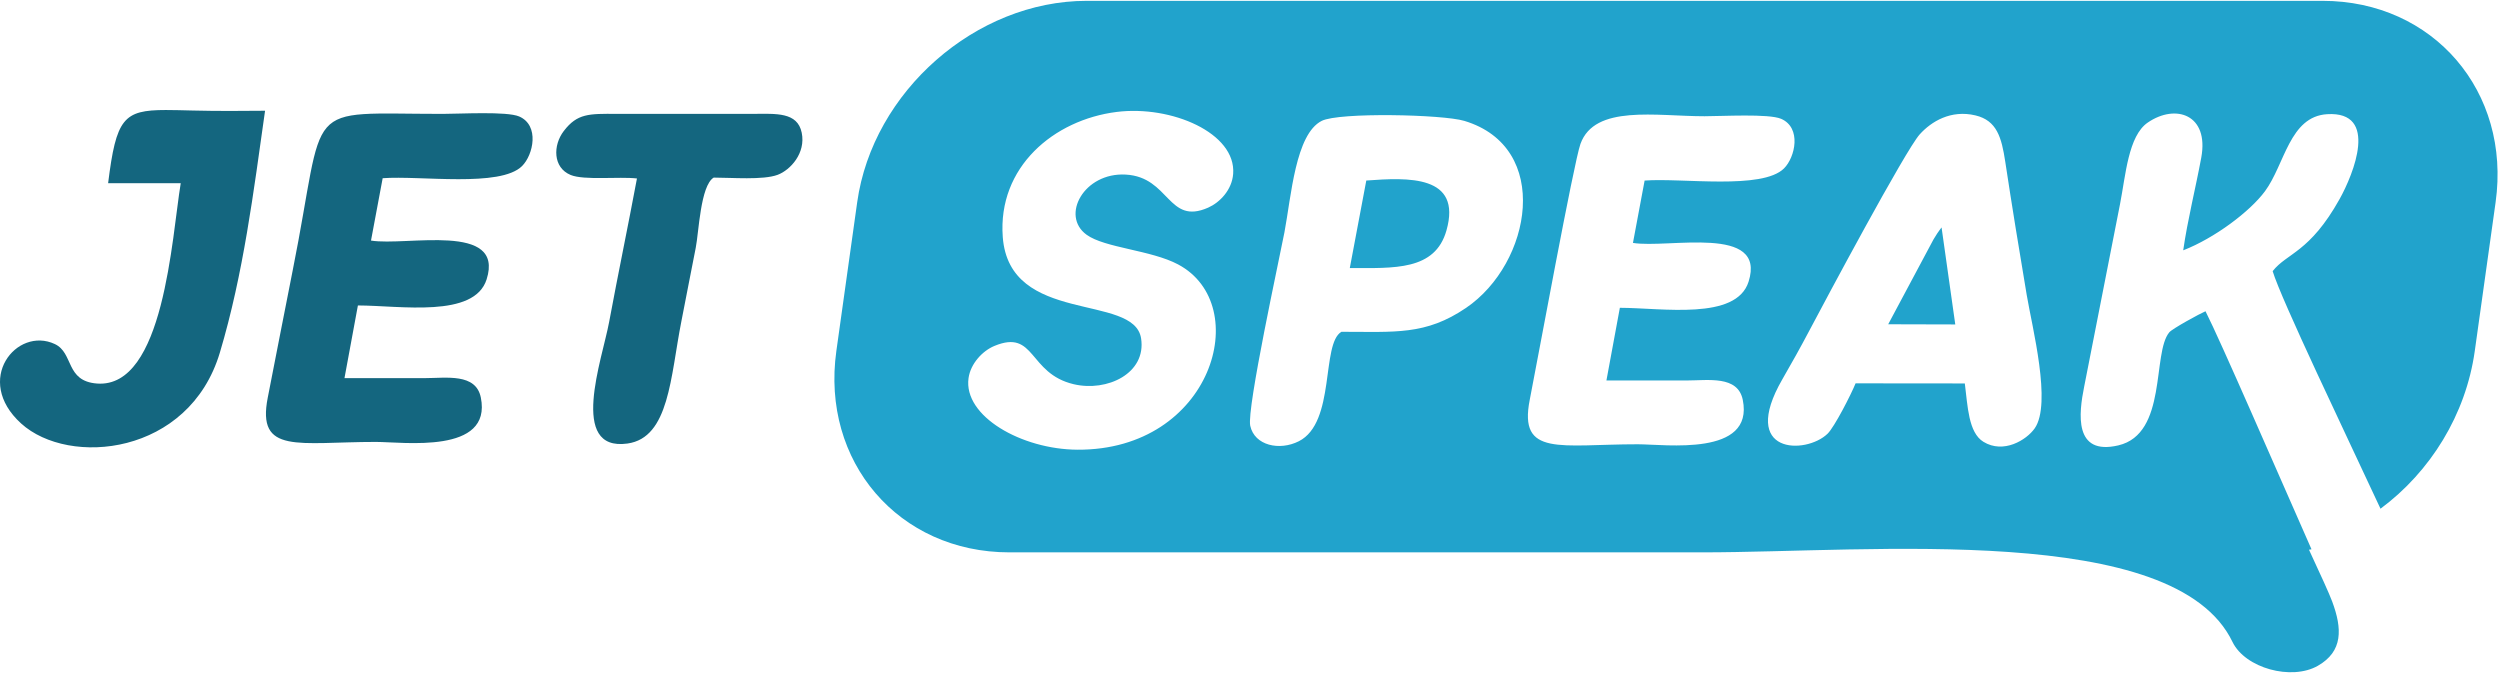 <?xml version="1.0" encoding="UTF-8" standalone="no"?>
<svg width="360px" height="97px" viewBox="0 0 360 97" version="1.1" xmlns="http://www.w3.org/2000/svg" xmlns:xlink="http://www.w3.org/1999/xlink">
    <!-- Generator: Sketch 3.6.1 (26313) - http://www.bohemiancoding.com/sketch -->
    <title>jetspeak</title>
    <desc>Created with Sketch.</desc>
    <defs></defs>
    <g id="Dashboard-V6" stroke="none" stroke-width="1" fill="none" fill-rule="evenodd">
        <g id="jetspeak" transform="translate(0, -1)">
            <path d="M156.474,1.122 L334.454,1.122 C350.39,1.122 361.6,14.181 359.367,30.123 L356.368,51.538 C355.083,60.713 349.977,68.931 342.792,74.255 C337.696,63.298 328.495,44.139 327.262,40.046 C329.316,37.422 332.594,37.387 336.905,29.66 C338.894,26.093 342.618,16.982 335.109,17.443 C329.684,17.775 329.015,24.668 326.159,28.535 C323.974,31.494 318.853,35.309 314.382,37.047 C315.021,32.609 316.166,28.115 316.981,23.702 C318.127,17.495 313.308,15.892 309.28,18.647 C306.469,20.569 306.103,26.204 305.283,30.394 L300.116,56.699 C299.35,60.505 298.585,66.651 305.042,65.134 C312.145,63.466 309.88,51.831 312.381,48.85 C312.824,48.323 316.796,46.153 317.592,45.819 C319.735,50.024 328.051,69.227 332.856,80.098 C332.739,80.119 332.619,80.139 332.494,80.16 C334.171,83.762 335.426,86.518 335.833,87.613 C337.292,91.531 337.408,94.794 333.768,96.875 C329.982,99.041 323.3,97.222 321.473,93.426 C313.142,76.12 269.457,80.539 245.186,80.539 L145.35,80.539 C129.418,80.539 118.203,67.489 120.436,51.538 L123.436,30.123 C125.67,14.172 140.538,1.122 156.474,1.122 L156.474,1.122 Z M160.804,17.119 C151.751,18.252 143.651,25.05 144.397,35.123 C145.339,47.856 163.305,43.171 164.318,49.728 C165.097,54.77 159.419,57.463 154.61,56.326 C148.042,54.774 149.134,48.355 143.198,50.812 C141.467,51.528 139.763,53.368 139.47,55.443 C138.698,60.942 147.127,65.712 155.151,65.757 C174.557,65.867 180.616,44.925 169.658,39.083 C165.756,37.002 159.079,36.705 156.461,34.797 C152.689,32.049 156.103,25.803 162.105,26.14 C168.456,26.495 168.155,33.471 173.973,30.901 C175.636,30.166 177.398,28.372 177.575,26.04 C178.024,20.151 168.672,16.133 160.804,17.119 L160.804,17.119 Z M193.166,48.779 C200.905,48.779 205.283,49.296 211.113,45.335 C220.551,38.921 223.529,22.209 210.854,18.404 C207.747,17.472 192.822,17.147 190.328,18.405 C186.54,20.314 185.937,29.284 184.958,34.46 C184.319,37.84 179.499,59.866 180.033,62.31 C180.658,65.174 184.262,65.941 187.03,64.54 C192.367,61.842 190.216,50.51 193.166,48.779 L193.166,48.779 Z M196.746,26.996 C202.738,26.555 210.562,26.157 208.29,34.185 C206.647,39.993 200.766,39.606 194.371,39.6 L196.746,26.996 L196.746,26.996 Z M231.325,55.79 L233.259,45.323 C239.386,45.339 250.018,47.175 251.795,41.564 C254.422,33.27 240.207,36.819 235.145,35.979 L236.825,27 C242.254,26.595 253.755,28.366 256.896,25.252 C258.52,23.641 259.445,19.39 256.479,18.109 C254.71,17.344 247.921,17.739 245.46,17.739 C238.468,17.739 229.635,16.022 227.586,21.722 C226.629,24.385 221.371,53.064 220.281,58.579 C218.65,66.825 224.674,64.975 235.847,64.975 C239.782,64.975 252.619,66.787 250.96,58.582 C250.243,55.043 246.007,55.785 242.838,55.79 C239.001,55.797 235.162,55.79 231.325,55.79 L231.325,55.79 Z M267.204,56.201 L282.934,56.216 C283.354,59.511 283.448,63.284 285.607,64.616 C288.501,66.401 291.819,64.36 292.994,62.687 C295.484,59.143 292.627,48.107 291.848,43.478 C290.779,37.131 289.717,30.625 288.757,24.288 C288.226,20.794 287.549,18.351 284.467,17.618 C280.921,16.775 278.115,18.494 276.448,20.339 C274.385,22.624 262.818,44.302 260.548,48.602 C259.252,51.058 258.033,53.235 256.657,55.621 C250.392,66.488 260.063,66.473 263.17,63.455 C264.156,62.498 266.545,57.832 267.204,56.201 L267.204,56.201 Z M278.427,35.471 C278.54,35.277 278.783,34.877 278.959,34.617 C279.27,34.158 279.384,34.028 279.585,33.75 L281.559,47.72 L271.902,47.694 L278.427,35.471 L278.427,35.471 Z" id="Fill-18" fill="#21A3CC"></path>
            <path d="M49.604,55.452 L51.538,44.985 C57.665,45.001 68.297,46.837 70.074,41.226 C72.701,32.932 58.486,36.481 53.424,35.641 L55.104,26.662 C60.534,26.257 72.035,28.028 75.175,24.914 C76.8,23.303 77.724,19.053 74.759,17.771 C72.989,17.006 66.2,17.401 63.738,17.401 C43.07,17.401 47.109,15.129 42.145,39.959 C40.92,46.087 39.768,52.127 38.56,58.241 C36.929,66.487 42.953,64.637 54.126,64.637 C58.061,64.637 70.899,66.449 69.239,58.244 C68.522,54.705 64.286,55.447 61.117,55.452 C57.28,55.459 53.442,55.452 49.604,55.452 L49.604,55.452 Z M26.025,27.382 L15.569,27.382 C16.73,18.068 17.767,16.842 23.877,16.842 C24.952,16.842 26.333,16.88 27.748,16.915 C31.342,17.007 35.038,16.977 38.169,16.947 C36.512,28.635 35.055,40.416 31.661,51.772 C27.239,66.571 9.942,68.245 3.038,61.977 C-3.862,55.71 2.399,47.965 7.894,50.543 C10.642,51.832 9.386,55.892 13.979,56.23 C23.616,56.938 24.733,35.21 26.025,27.382 L26.025,27.382 Z M91.722,26.699 C90.432,33.609 89.025,40.317 87.712,47.386 C86.72,52.733 81.83,66.066 90.362,64.868 C96.383,64.021 96.543,55.244 98.115,47.288 C98.822,43.711 99.468,40.279 100.185,36.688 C100.634,34.441 100.862,27.733 102.771,26.574 C105.331,26.574 109.894,26.956 111.981,26.174 C113.809,25.489 116.051,23.058 115.449,20.118 C114.833,17.106 111.734,17.384 108.453,17.398 L88.786,17.396 C84.825,17.378 83.142,17.312 81.186,19.864 C79.614,21.914 79.598,25.131 82.17,26.195 C84.112,26.997 89.123,26.402 91.722,26.699 L91.722,26.699 Z" id="Fill-19" fill="#14667F"></path>
        </g>
    </g>
</svg>